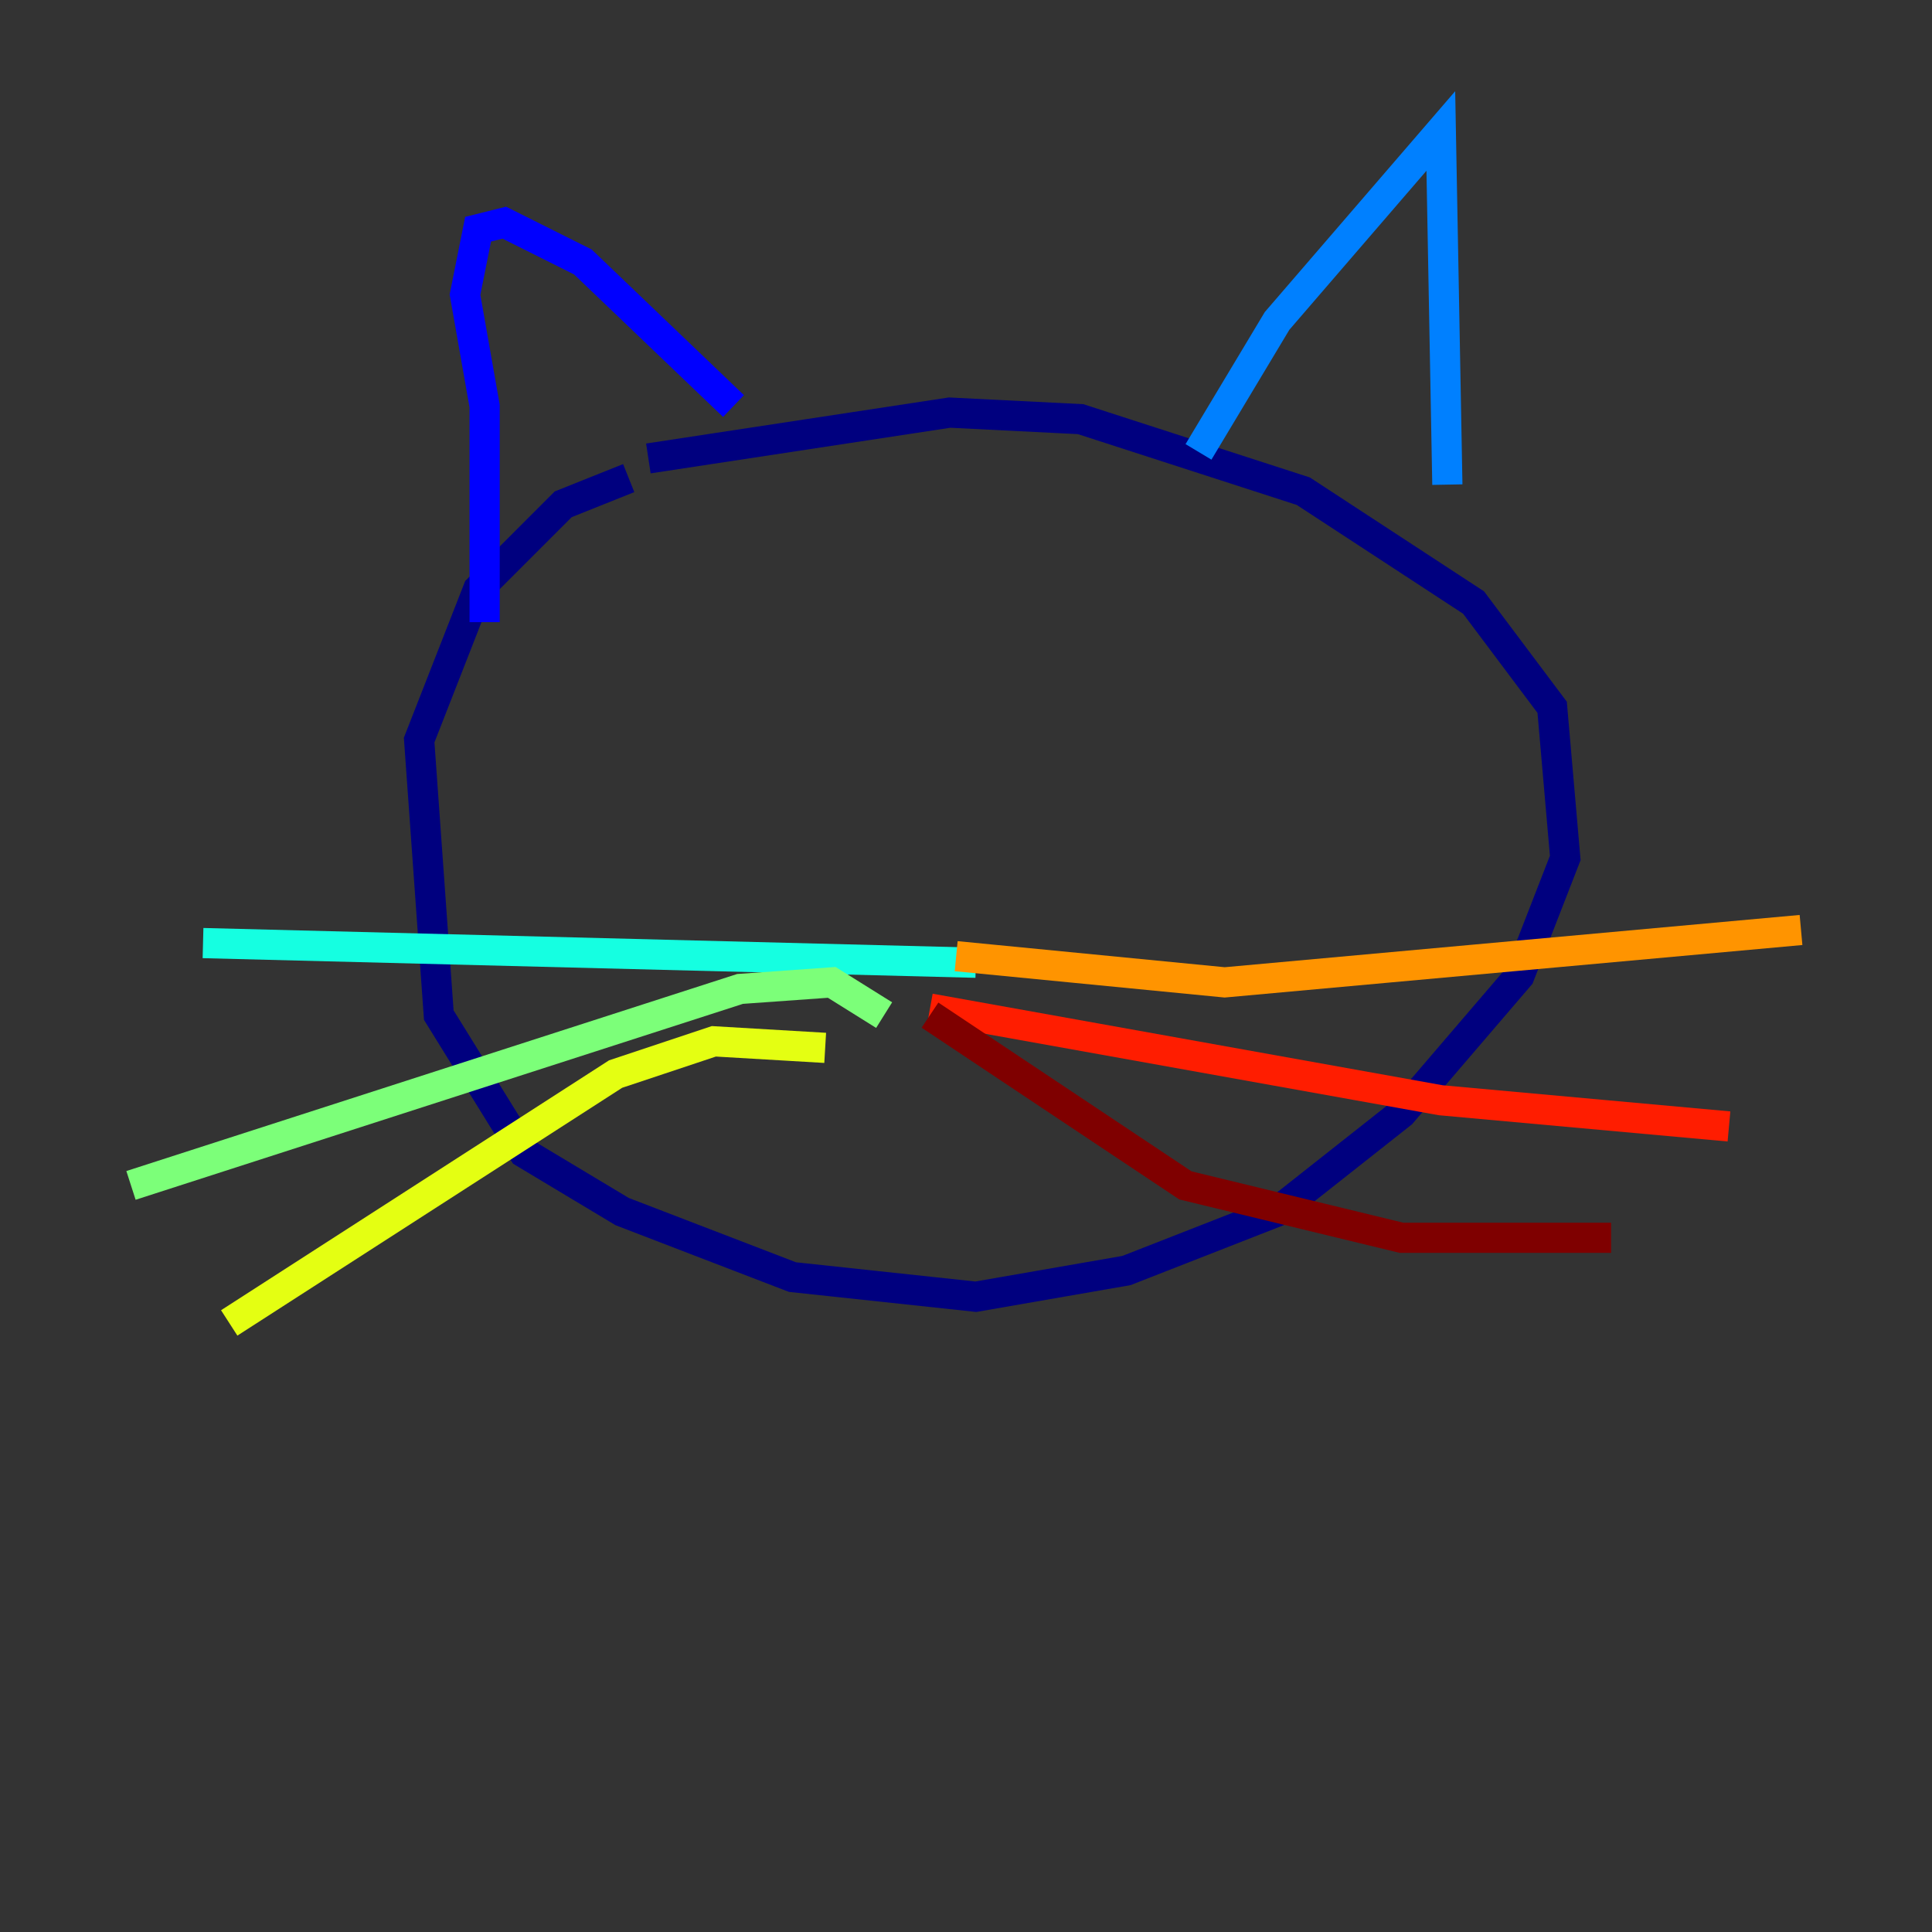 <?xml version="1.0" encoding="utf-8" ?>
<svg baseProfile="tiny" height="128" version="1.2" viewBox="0,0,128,128" width="128" xmlns="http://www.w3.org/2000/svg" xmlns:ev="http://www.w3.org/2001/xml-events" xmlns:xlink="http://www.w3.org/1999/xlink"><rect x="0" y="0" width="128" height="128" fill="#333333" stroke="none"/><defs /><polyline fill="none" points="41.654,31.675 37.315,33.41 31.675,39.051 27.77,49.031 29.071,67.254 34.712,76.366 41.22,80.271 52.502,84.61 64.651,85.912 74.63,84.176 84.61,80.271 92.854,73.763 100.664,64.651 103.702,56.841 102.834,46.861 97.627,39.919 86.346,32.542 71.593,27.77 62.915,27.336 42.956,30.373" stroke="#00007f" stroke-width="2" /><polyline fill="none" points="32.108,41.22 32.108,26.902 30.807,19.525 31.675,15.186 33.41,14.752 38.617,17.356 48.597,26.902" stroke="#0000ff" stroke-width="2" /><polyline fill="none" points="79.403,29.939 84.61,21.261 95.458,8.678 95.891,32.108" stroke="#0080ff" stroke-width="2" /><polyline fill="none" points="64.651,63.783 13.451,62.481" stroke="#15ffe1" stroke-width="2" /><polyline fill="none" points="58.576,67.254 55.105,65.085 49.031,65.519 8.678,78.536" stroke="#7cff79" stroke-width="2" /><polyline fill="none" points="54.671,69.424 47.295,68.99 40.786,71.159 15.186,87.647" stroke="#e4ff12" stroke-width="2" /><polyline fill="none" points="63.349,63.349 81.139,65.085 119.322,61.614" stroke="#ff9400" stroke-width="2" /><polyline fill="none" points="61.614,66.82 95.458,72.895 114.549,74.63" stroke="#ff1d00" stroke-width="2" /><polyline fill="none" points="61.614,67.254 78.536,78.536 92.854,82.007 106.739,82.007" stroke="#7f0000" stroke-width="2" /></svg>